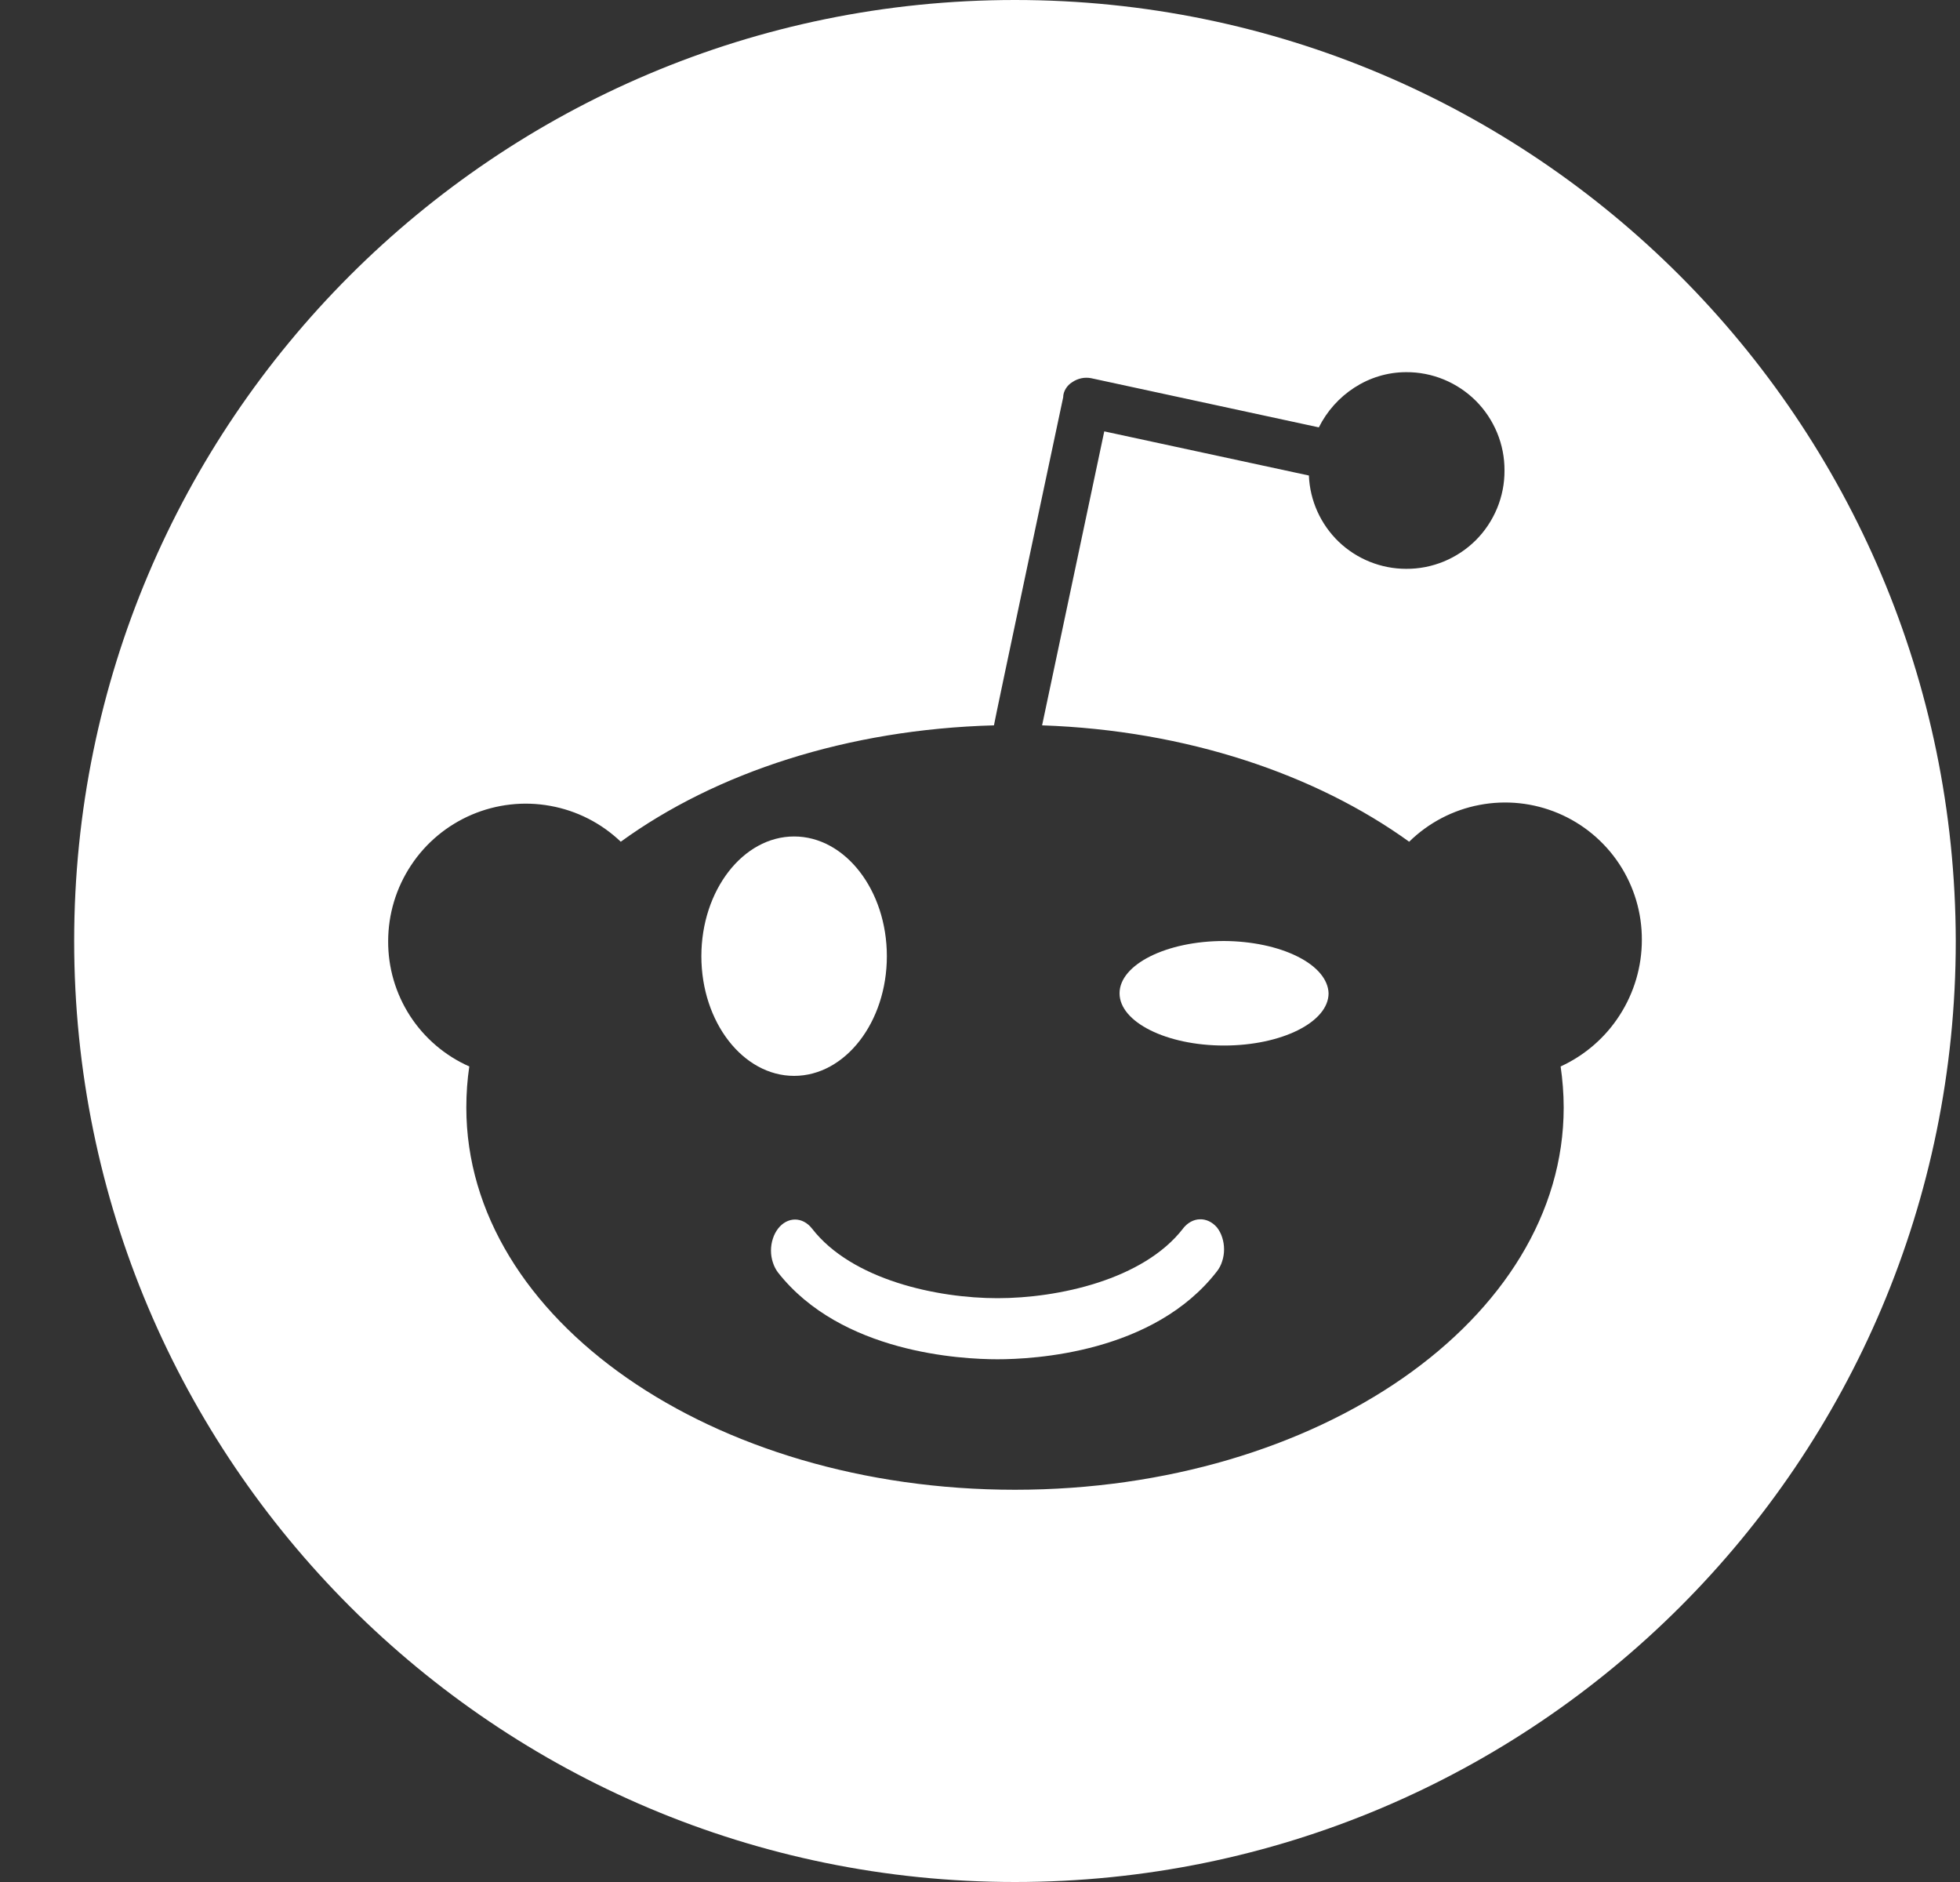 <svg width="25" height="24" viewBox="0 0 25 24" fill="none" xmlns="http://www.w3.org/2000/svg">
<rect x="0" y="0" width="25" height="24" fill="#333333" stroke="none"/>
<path d="M15.089 15.668C14.582 16.321 13.495 16.555 12.723 16.555C11.951 16.555 10.865 16.321 10.358 15.668C10.329 15.631 10.296 15.602 10.258 15.582C10.221 15.562 10.181 15.552 10.141 15.552C10.101 15.552 10.061 15.562 10.024 15.582C9.986 15.602 9.953 15.631 9.924 15.668C9.896 15.705 9.873 15.748 9.858 15.796C9.842 15.844 9.834 15.896 9.834 15.948C9.834 16 9.842 16.051 9.858 16.099C9.873 16.147 9.896 16.191 9.924 16.228C10.732 17.256 12.265 17.334 12.723 17.334C13.182 17.334 14.715 17.256 15.522 16.213C15.551 16.176 15.574 16.133 15.589 16.084C15.605 16.036 15.613 15.985 15.613 15.932C15.613 15.88 15.605 15.829 15.589 15.78C15.574 15.732 15.551 15.689 15.522 15.652C15.462 15.583 15.384 15.546 15.303 15.549C15.223 15.551 15.146 15.594 15.089 15.667V15.668ZM11.312 12.194C11.312 11.352 10.78 10.667 10.129 10.667C9.477 10.667 8.946 11.354 8.946 12.194C8.946 13.035 9.478 13.72 10.129 13.72C10.781 13.72 11.312 13.034 11.312 12.194Z" fill="white"/>
<path d="M12.946 0C6.32 0 0.946 5.374 0.946 12C0.946 18.626 6.32 24 12.946 24C19.573 24 24.946 18.64 24.946 12C24.934 5.374 19.573 0 12.946 0ZM19.906 13.6C19.93 13.765 19.945 13.944 19.945 14.124C19.945 16.824 16.81 18.998 12.946 18.998C9.082 18.998 5.948 16.823 5.948 14.124C5.948 13.944 5.961 13.765 5.986 13.6C5.677 13.463 5.414 13.239 5.23 12.955C5.046 12.67 4.949 12.339 4.951 12C4.952 11.657 5.053 11.321 5.243 11.035C5.432 10.748 5.702 10.524 6.018 10.389C6.333 10.255 6.682 10.215 7.02 10.277C7.358 10.338 7.67 10.497 7.918 10.734C9.134 9.851 10.81 9.301 12.678 9.25C12.678 9.224 13.561 5.066 13.561 5.066C13.561 4.99 13.611 4.913 13.676 4.874C13.711 4.85 13.75 4.833 13.792 4.824C13.834 4.815 13.877 4.815 13.918 4.823L16.822 5.45C17.026 5.04 17.45 4.746 17.936 4.746C18.101 4.745 18.264 4.777 18.417 4.84C18.569 4.903 18.708 4.995 18.825 5.112C18.941 5.228 19.033 5.367 19.096 5.519C19.159 5.672 19.191 5.835 19.19 6C19.191 6.165 19.159 6.328 19.096 6.481C19.033 6.633 18.941 6.772 18.825 6.888C18.708 7.005 18.569 7.097 18.417 7.16C18.264 7.223 18.101 7.255 17.936 7.254C17.616 7.254 17.307 7.13 17.076 6.909C16.845 6.687 16.708 6.384 16.695 6.064L14.085 5.501L13.292 9.25C15.134 9.313 16.784 9.876 17.974 10.734C18.22 10.493 18.532 10.329 18.87 10.265C19.209 10.2 19.558 10.237 19.876 10.371C20.193 10.505 20.464 10.73 20.654 11.018C20.843 11.305 20.944 11.642 20.942 11.987C20.942 12.326 20.844 12.659 20.66 12.945C20.477 13.231 20.215 13.458 19.906 13.6Z" fill="white"/>
<path d="M15.613 12C14.878 12 14.28 12.3 14.28 12.667C14.28 13.034 14.879 13.333 15.613 13.333C16.348 13.333 16.946 13.034 16.946 12.667C16.941 12.491 16.799 12.322 16.55 12.198C16.301 12.073 15.965 12.002 15.613 12Z" fill="white"/>
</svg>
